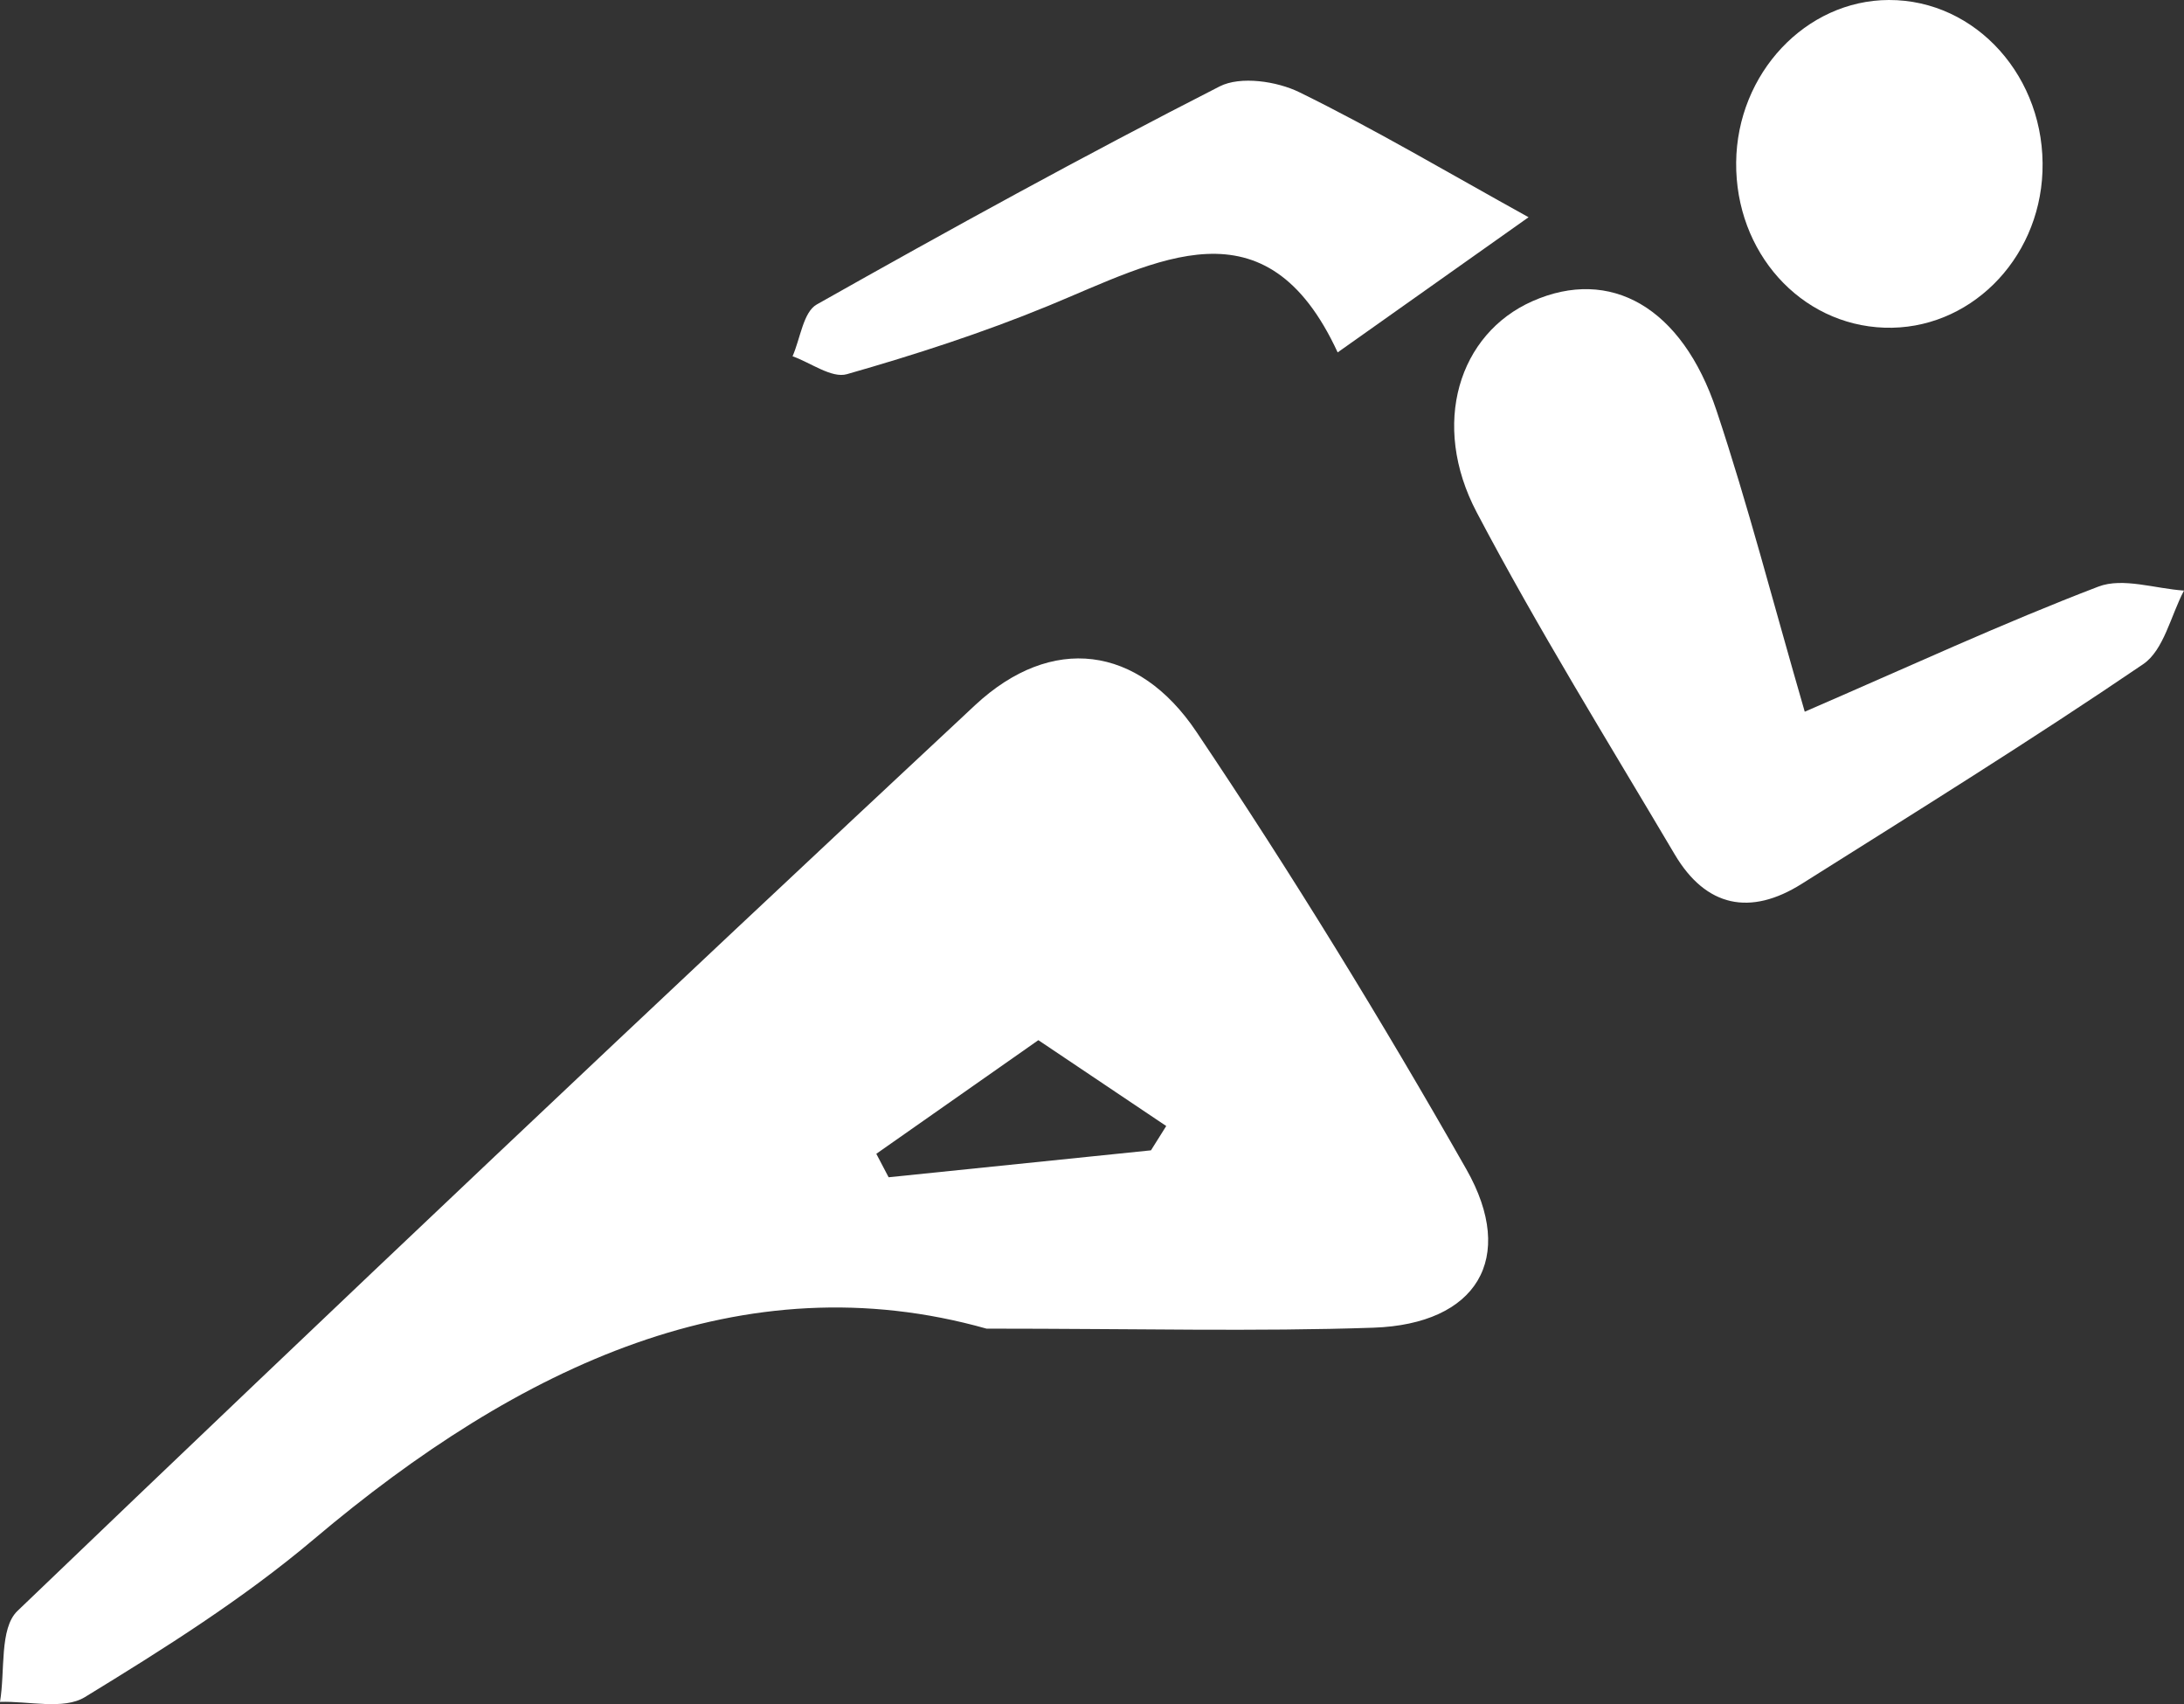 <svg xmlns="http://www.w3.org/2000/svg" viewBox="0 0 3975.91 3101.47"><rect x="0" y="0" width="3975.91" height="3101.47" fill="#333333" stroke="none"/><defs><style>.cls-1{fill:#fff;}</style></defs><title>course-sur-piste-white</title><g id="Calque_2" data-name="Calque 2"><g id="Calque_1-2" data-name="Calque 1"><g id="Calque_2-2" data-name="Calque 2"><g id="Calque_1-2-2" data-name="Calque 1-2"><g id="Calque_2-2-2" data-name="Calque 2-2"><g id="Calque_1-2-2-2" data-name="Calque 1-2-2"><path class="cls-1" d="M1795.89,2418.07C1353.13,2293.33,945.86,2485,571.73,2801c-128.57,108.59-273.14,199.63-417.15,287.64-38.81,23.72-102.38,6.92-154.58,8.73,9.57-56.22-1.31-133.78,31.76-165.49Q897.89,2101.42,1775.51,1283c138.81-128.92,296.42-109.06,402.42,48.69,173.87,258.74,337.35,525.2,491.46,796.21,92.52,162.71,18.52,282-169,288.44C2286.1,2423.68,2071.33,2418.07,1795.89,2418.07Zm94.41-525-295,206.8,22.4,42.7,477.61-49,27.79-44.25Z"/><path class="cls-1" d="M3285.49,1295.27c190.9-82.58,360.46-161.11,534.59-227.69,44.51-17,103.49,3.8,155.83,7.24-24.16,45.63-36.66,108.4-74.4,134-203.67,138.46-413.1,268.5-621.58,399.78-93.19,58.69-174.16,42.73-231.15-53.61C2926.67,1348.65,2800,1144.5,2688.34,932.51c-84.65-160.71-32.6-325.18,101.58-384.43,141.26-62.38,271.91,10.25,334.91,199C3182,918.25,3226.93,1093.47,3285.49,1295.27Z"/><path class="cls-1" d="M2782.71,395.36l-347.54,246c-130.77-283.16-328.66-166.27-526.51-84.85C1789.35,605.6,1665.83,645.6,1541.72,681c-27.62,7.88-65.65-20.78-98.89-32.62,14.21-32.22,19.46-80.35,44-94.21C1729,417.53,1972.72,283.59,2220.3,157.27,2258,138,2324.4,147.69,2365.76,168,2503.2,235.42,2635.27,313.8,2782.71,395.36Z"/><path class="cls-1" d="M3430.55,596.37c-153.09-5.21-271.55-137.24-269.92-300.85,1.6-162,126.7-295,277.84-295.52,159.31-.49,286.42,141.59,279.78,312.73C3712,474.81,3583.38,601.57,3430.55,596.37Z"/></g></g></g></g></g></g></svg>